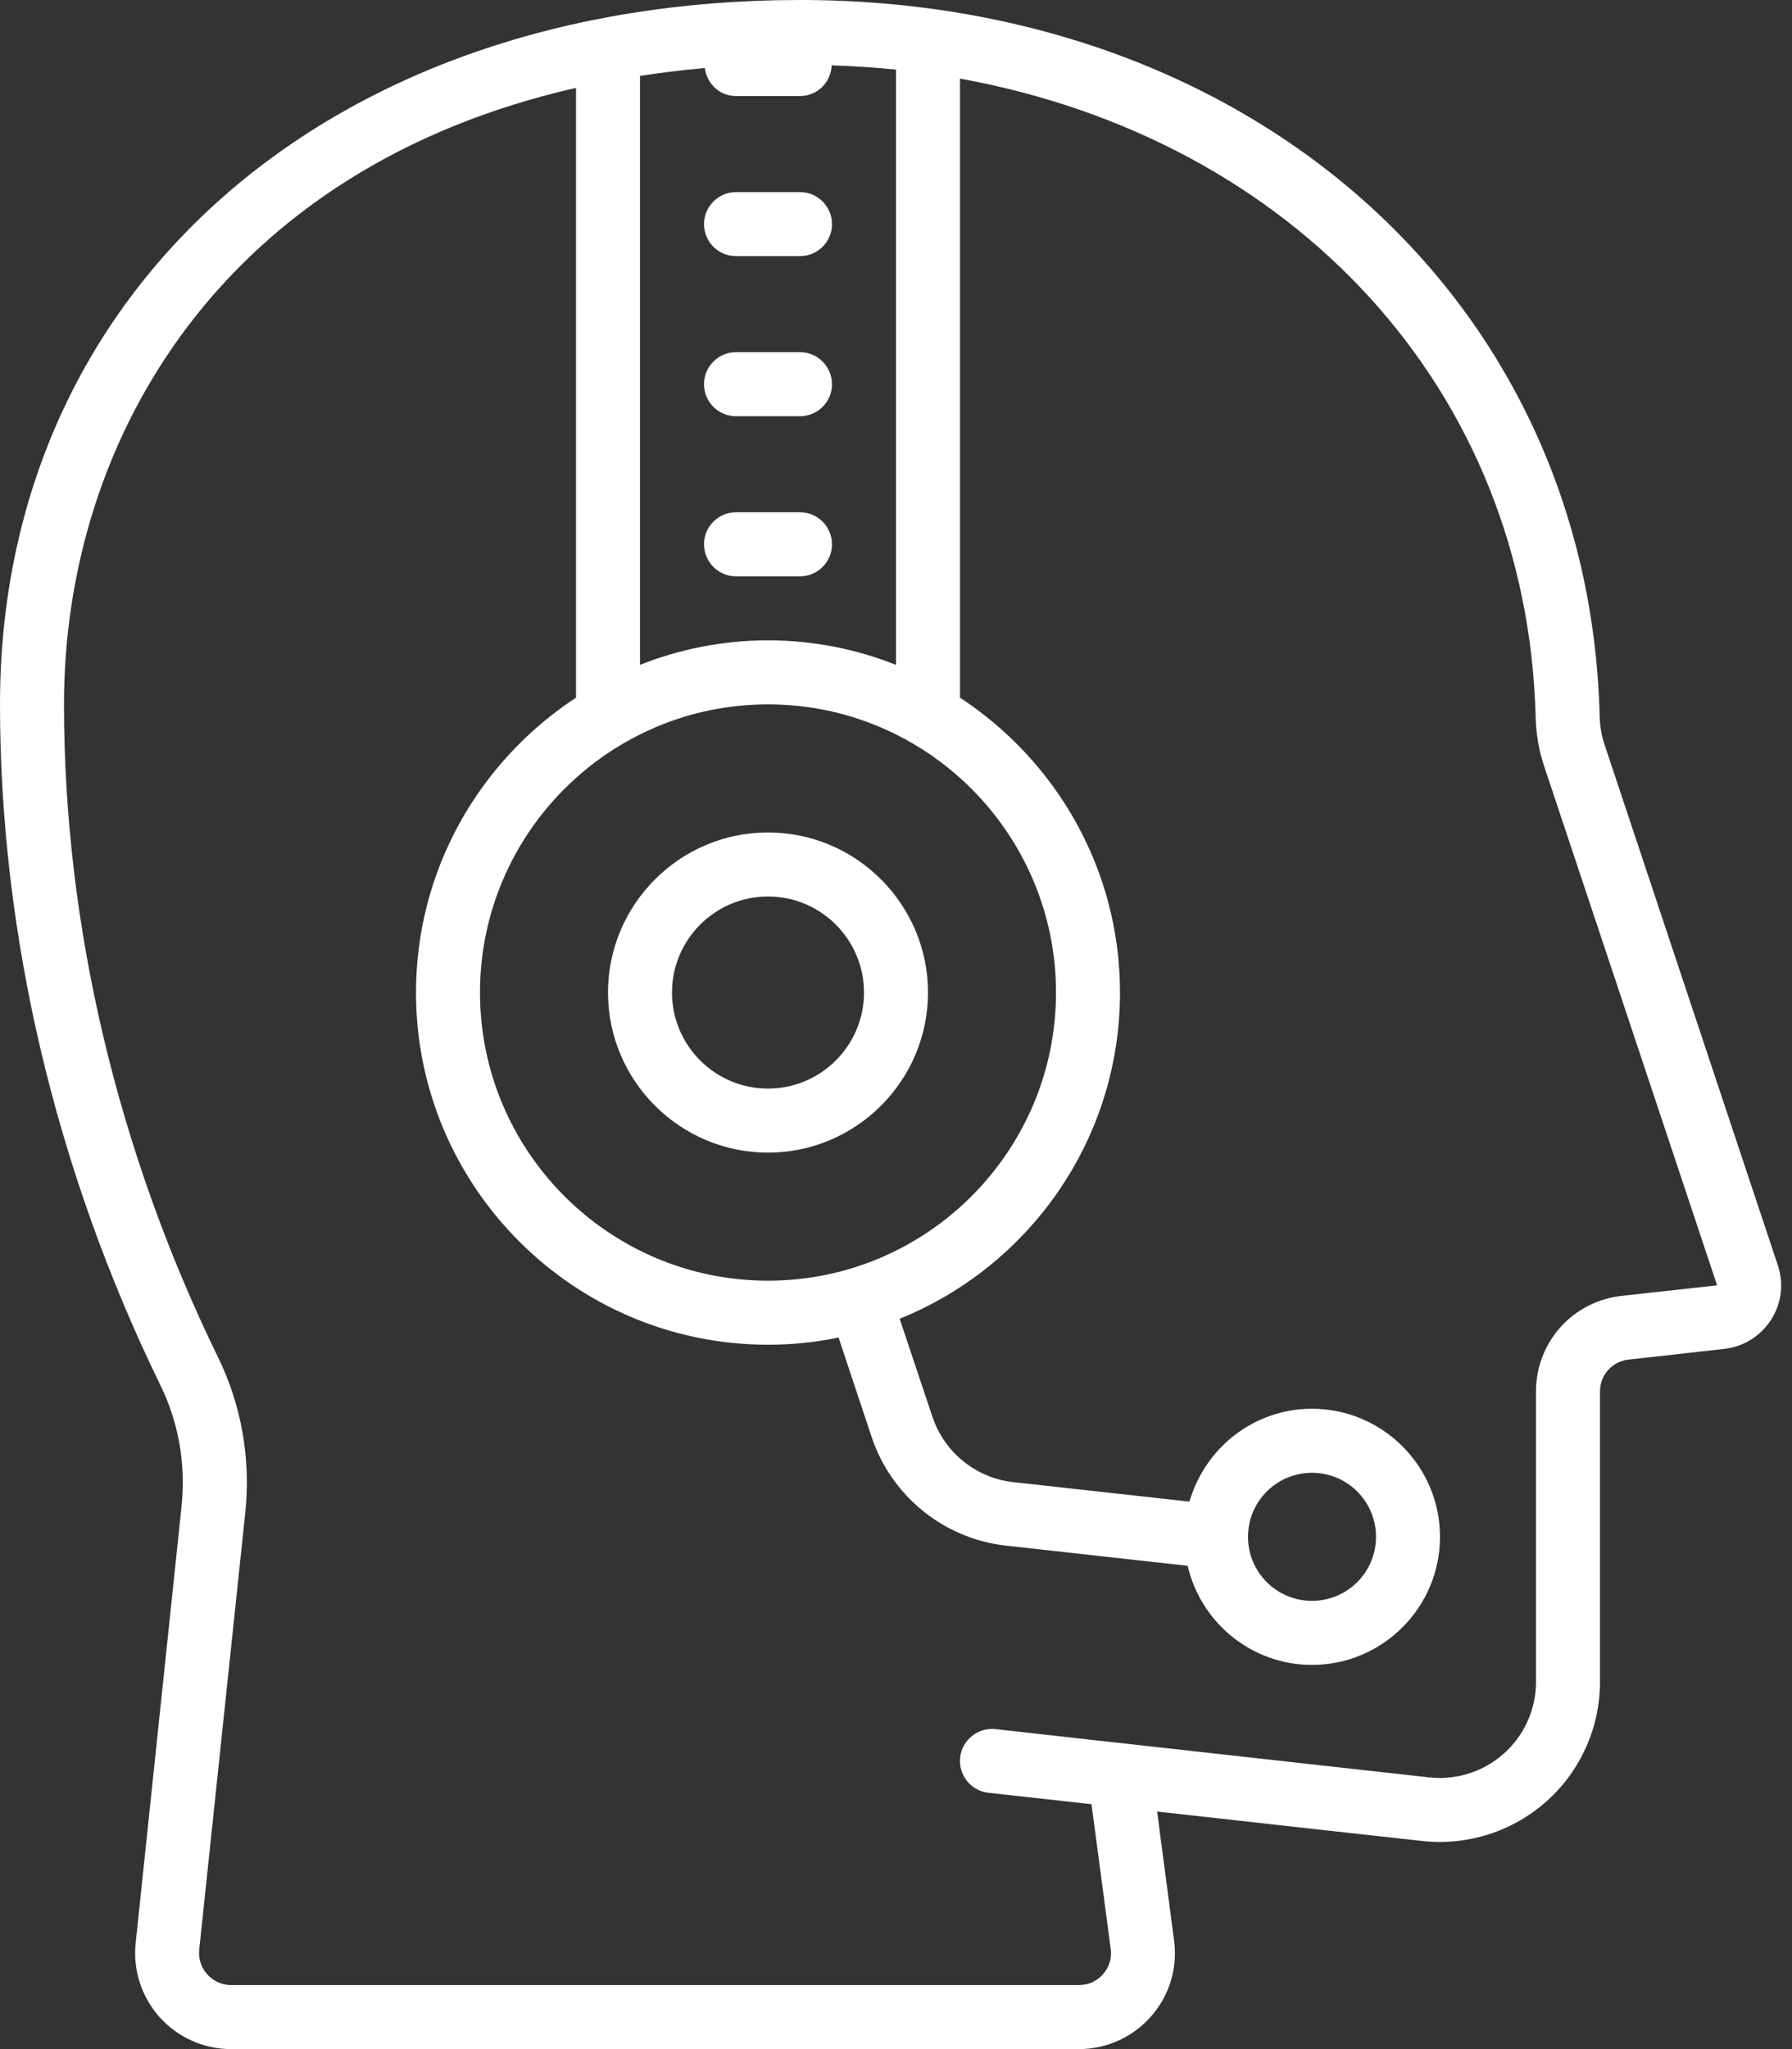 <?xml version="1.0" encoding="UTF-8"?>
<svg width="42px" height="48px" viewBox="0 0 42 48" version="1.1" xmlns="http://www.w3.org/2000/svg" xmlns:xlink="http://www.w3.org/1999/xlink">
    <rect x="0" y="0" width="42" height="48" fill="#333333" stroke="none"/>
    <!-- Generator: Sketch 59.1 (86144) - https://sketch.com -->
    <title>head</title>
    <desc>Created with Sketch.</desc>
    <g id="Page-1" stroke="none" stroke-width="1" fill="none" fill-rule="evenodd">
        <g id="head" fill="#FFFFFF" fill-rule="nonzero">
            <path d="M41.666,29.633 L37.605,17.438 C37.538,17.239 37.5,17.017 37.492,16.781 C37.252,7.058 29.37,0 18.75,0 C7.71,0 0,6.784 0,16.5 C0,21.896 1.301,27.416 3.765,32.46 C4.189,33.33 4.357,34.305 4.256,35.276 L3.18,45.514 C3.112,46.148 3.319,46.781 3.743,47.254 C4.17,47.73 4.781,48 5.415,48 L25.29,48 C25.935,48 26.554,47.719 26.981,47.231 C27.409,46.744 27.604,46.099 27.517,45.454 L27.12,42.435 L31.159,42.885 C31.163,42.885 31.163,42.885 31.163,42.885 L33.337,43.125 C34.391,43.241 35.456,42.904 36.251,42.191 C37.046,41.483 37.5,40.462 37.5,39.398 L37.5,32.591 C37.5,32.209 37.789,31.89 38.167,31.849 L40.41,31.598 C40.864,31.549 41.265,31.297 41.509,30.915 C41.756,30.532 41.812,30.064 41.666,29.633 Z M15,1.778 C15.491,1.702 15.998,1.639 16.519,1.594 C16.567,1.961 16.867,2.25 17.25,2.25 L18.75,2.25 C19.155,2.25 19.477,1.931 19.492,1.53 C20.003,1.549 20.505,1.579 21,1.631 L21,15.574 C20.07,15.206 19.058,15 18,15 C16.942,15 15.93,15.206 15,15.574 L15,1.778 Z M24.75,23.25 C24.75,26.97 21.724,30 18,30 C14.276,30 11.25,26.97 11.25,23.25 C11.25,19.53 14.276,16.5 18,16.5 C21.724,16.5 24.75,19.53 24.75,23.25 Z M38.002,30.356 C36.859,30.484 36,31.444 36,32.591 L36,39.398 C36,40.039 35.726,40.65 35.25,41.074 C34.774,41.501 34.14,41.704 33.502,41.636 L25.38,40.733 L23.332,40.504 C22.927,40.459 22.549,40.755 22.504,41.167 C22.459,41.58 22.755,41.951 23.168,41.996 L25.582,42.263 L26.032,45.653 C26.062,45.87 25.999,46.08 25.852,46.245 C25.71,46.41 25.508,46.5 25.29,46.5 L5.415,46.5 C5.201,46.5 5.003,46.41 4.86,46.252 C4.714,46.091 4.65,45.885 4.669,45.671 L5.749,35.434 C5.88,34.181 5.662,32.925 5.115,31.804 C2.749,26.959 1.5,21.668 1.5,16.5 C1.5,10.238 5.258,3.93 13.5,2.059 L13.5,16.343 C11.246,17.82 9.75,20.363 9.75,23.25 C9.75,27.799 13.451,31.5 18,31.5 C18.566,31.5 19.121,31.444 19.654,31.331 L20.43,33.664 C20.891,35.047 22.125,36.045 23.576,36.206 L27.836,36.679 C28.144,38.006 29.329,39 30.75,39 C32.404,39 33.75,37.654 33.75,36 C33.75,34.346 32.404,33 30.75,33 C29.381,33 28.241,33.922 27.878,35.175 L23.741,34.718 C22.871,34.62 22.133,34.02 21.855,33.191 L21.086,30.892 C24.113,29.67 26.25,26.707 26.25,23.25 C26.25,20.363 24.754,17.82 22.5,16.343 L22.5,1.841 C30.323,3.263 35.805,9.124 35.992,16.819 C36.004,17.201 36.068,17.573 36.18,17.914 L40.245,30.109 L38.002,30.356 Z M29.25,36 C29.25,35.171 29.921,34.5 30.75,34.5 C31.579,34.5 32.25,35.171 32.25,36 C32.25,36.829 31.579,37.5 30.75,37.5 C29.921,37.5 29.25,36.829 29.25,36 Z" id="Shape"></path>
            <path d="M14.25,23.25 C14.25,25.316 15.934,27 18,27 C20.066,27 21.75,25.316 21.75,23.25 C21.75,21.184 20.066,19.5 18,19.5 C15.934,19.5 14.25,21.184 14.25,23.25 Z M20.25,23.25 C20.25,24.491 19.241,25.5 18,25.5 C16.759,25.5 15.75,24.491 15.75,23.25 C15.75,22.009 16.759,21 18,21 C19.241,21 20.25,22.009 20.25,23.25 Z M17.25,9.75 L18.75,9.75 C19.166,9.75 19.5,9.412 19.5,9 C19.5,8.588 19.166,8.25 18.75,8.25 L17.25,8.25 C16.834,8.25 16.5,8.588 16.5,9 C16.5,9.412 16.834,9.75 17.25,9.75 Z M17.25,6 L18.75,6 C19.166,6 19.5,5.662 19.5,5.25 C19.5,4.838 19.166,4.5 18.75,4.5 L17.25,4.5 C16.834,4.5 16.5,4.838 16.5,5.25 C16.5,5.662 16.834,6 17.25,6 Z M19.5,12.75 C19.5,12.338 19.166,12 18.75,12 L17.25,12 C16.834,12 16.5,12.338 16.5,12.75 C16.5,13.162 16.834,13.5 17.25,13.5 L18.75,13.5 C19.166,13.5 19.5,13.162 19.5,12.75 Z" id="Shape"></path>
        </g>
    </g>
</svg>
